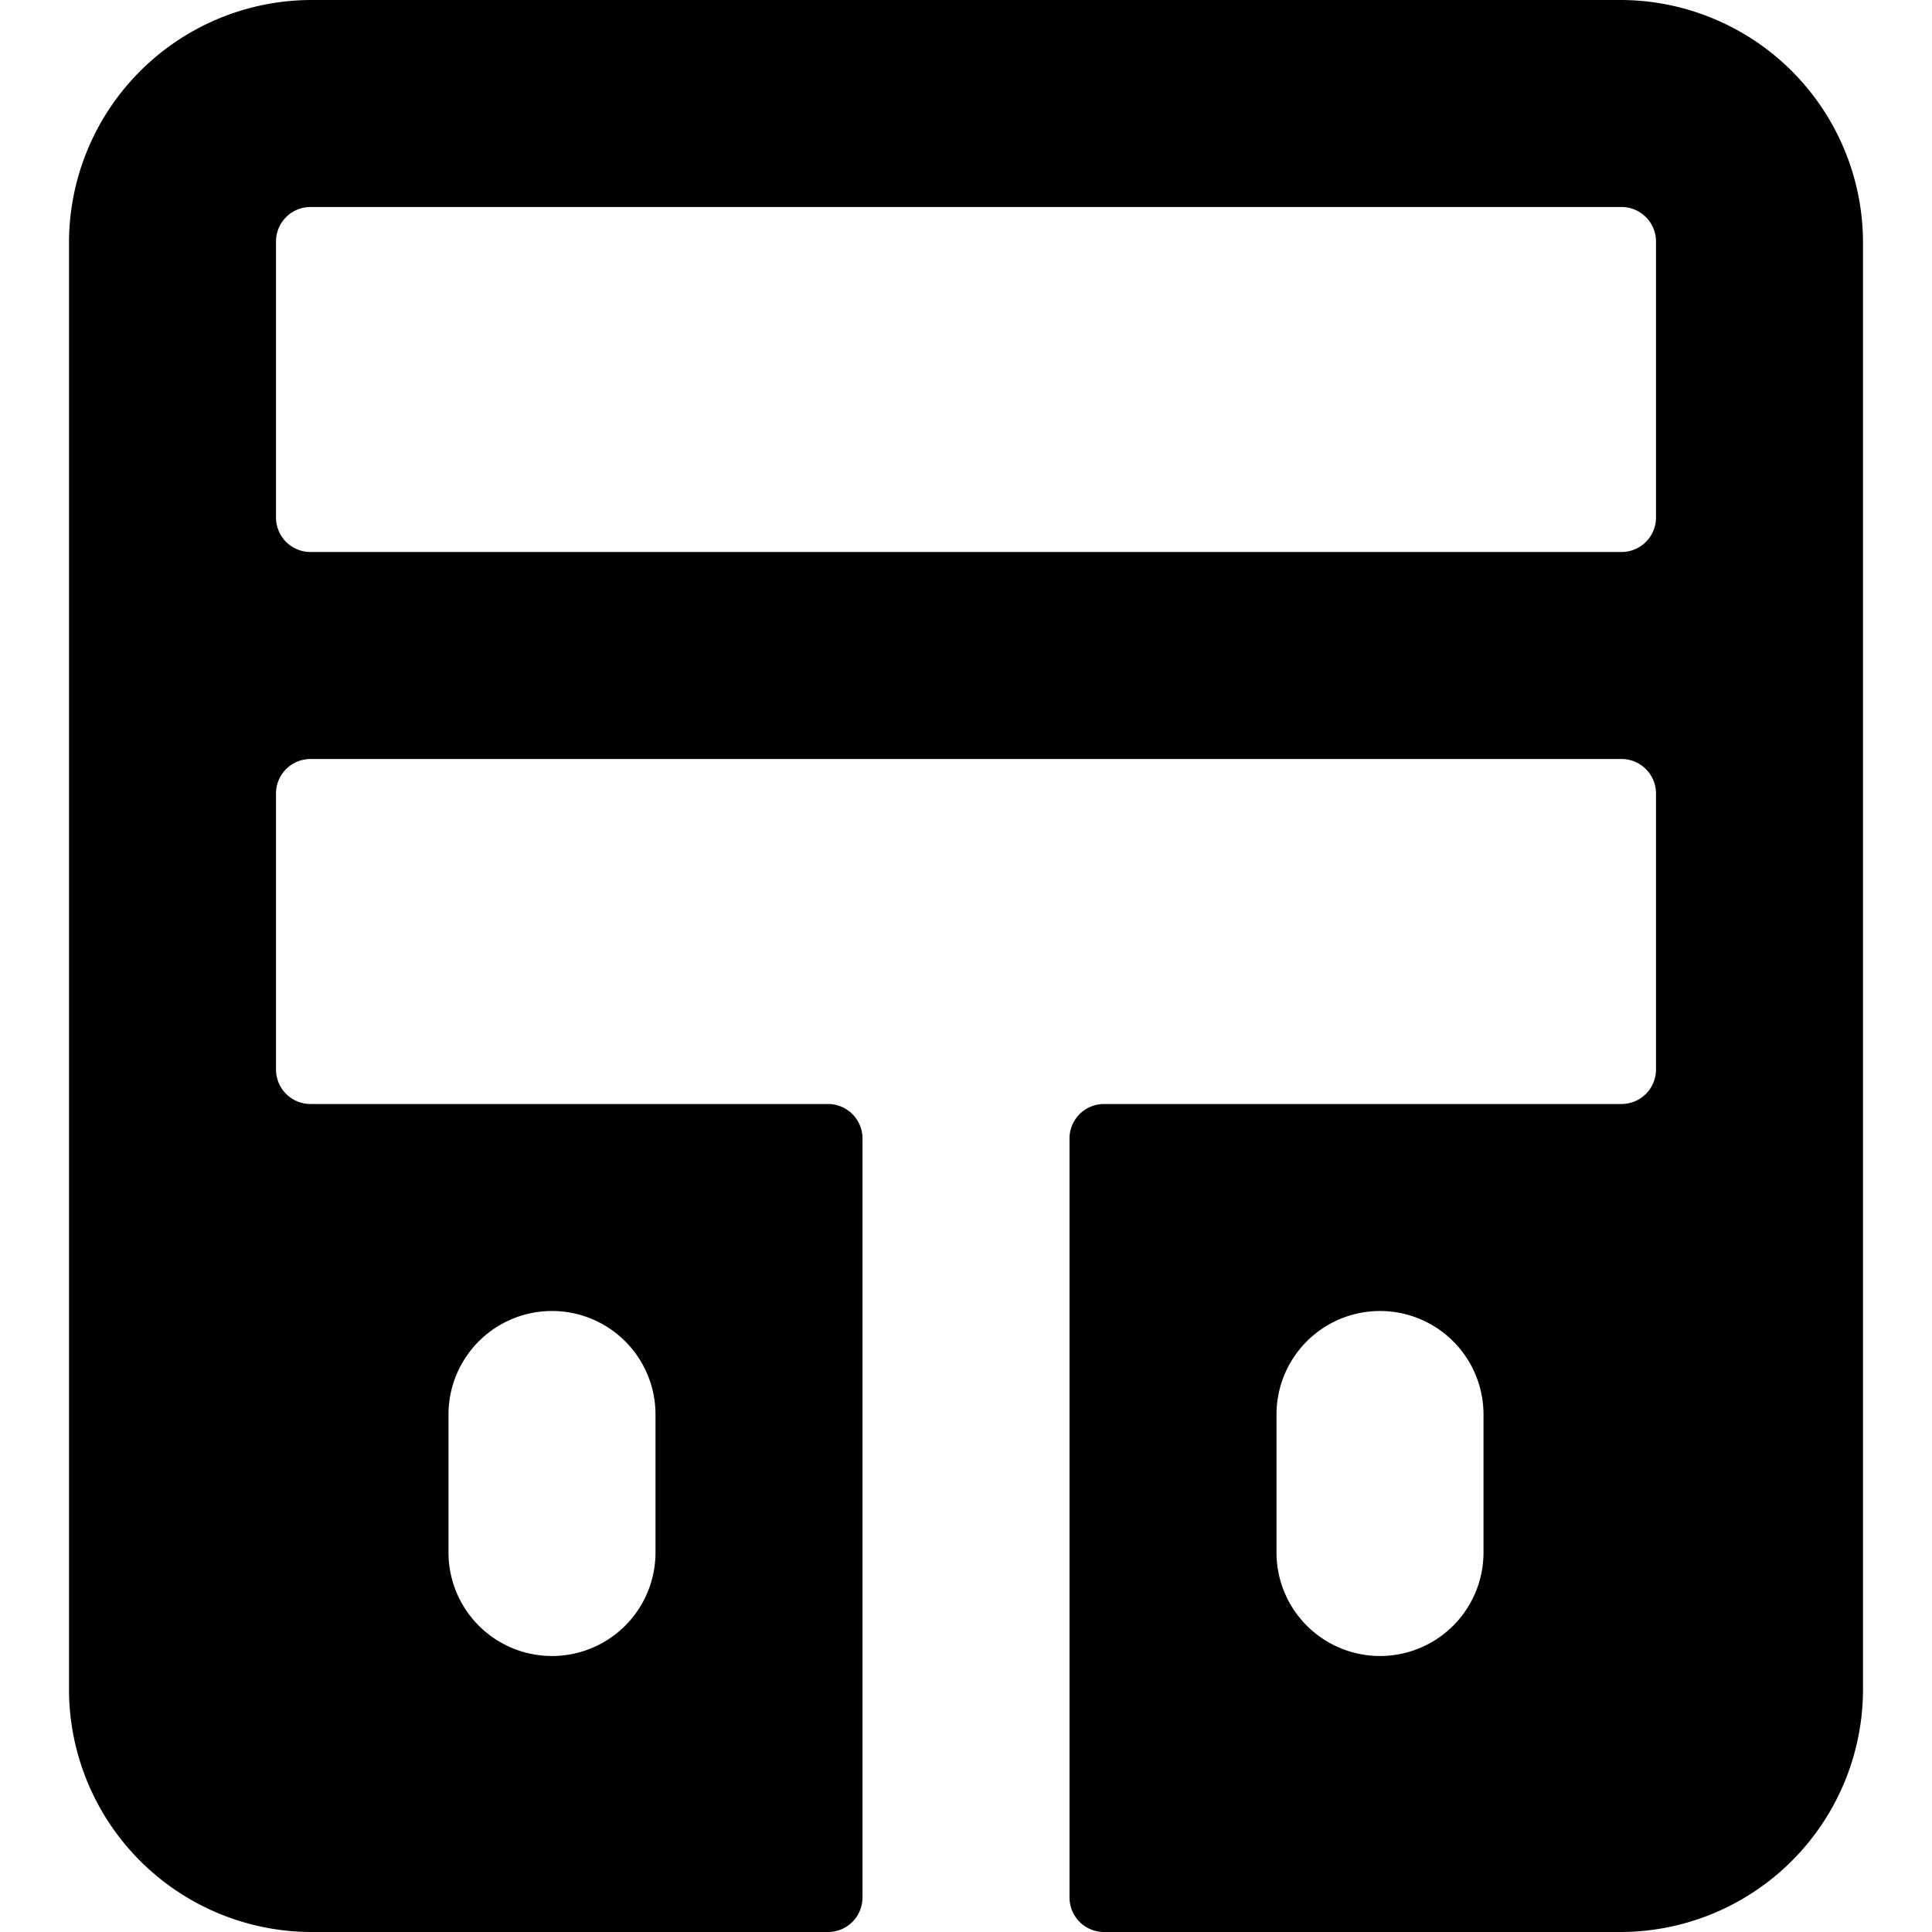 <svg xmlns="http://www.w3.org/2000/svg" viewBox="0 0 14 14">
  <path d="M11.75,0H2.25A1.76,1.76,0,0,0,.5,1.75v10.5A1.76,1.76,0,0,0,2.25,14H6a.25.25,0,0,0,.25-.25V8.25A.25.25,0,0,0,6,8H2.25A.25.25,0,0,1,2,7.75v-2a.25.25,0,0,1,.25-.25h9.5a.25.25,0,0,1,.25.25v2a.25.25,0,0,1-.25.25H8a.25.25,0,0,0-.25.25v5.5A.25.25,0,0,0,8,14h3.75a1.76,1.76,0,0,0,1.75-1.75V1.75A1.76,1.76,0,0,0,11.75,0ZM3.25,10.25a.75.75,0,0,1,1.5,0v1a.75.75,0,0,1-1.5,0Zm7.5,1a.75.75,0,0,1-1.5,0v-1a.75.75,0,0,1,1.5,0ZM12,3.75a.25.25,0,0,1-.25.25H2.25A.25.25,0,0,1,2,3.75v-2a.25.25,0,0,1,.25-.25h9.5a.25.25,0,0,1,.25.25Z" style="fill: #000001"/>
</svg>
